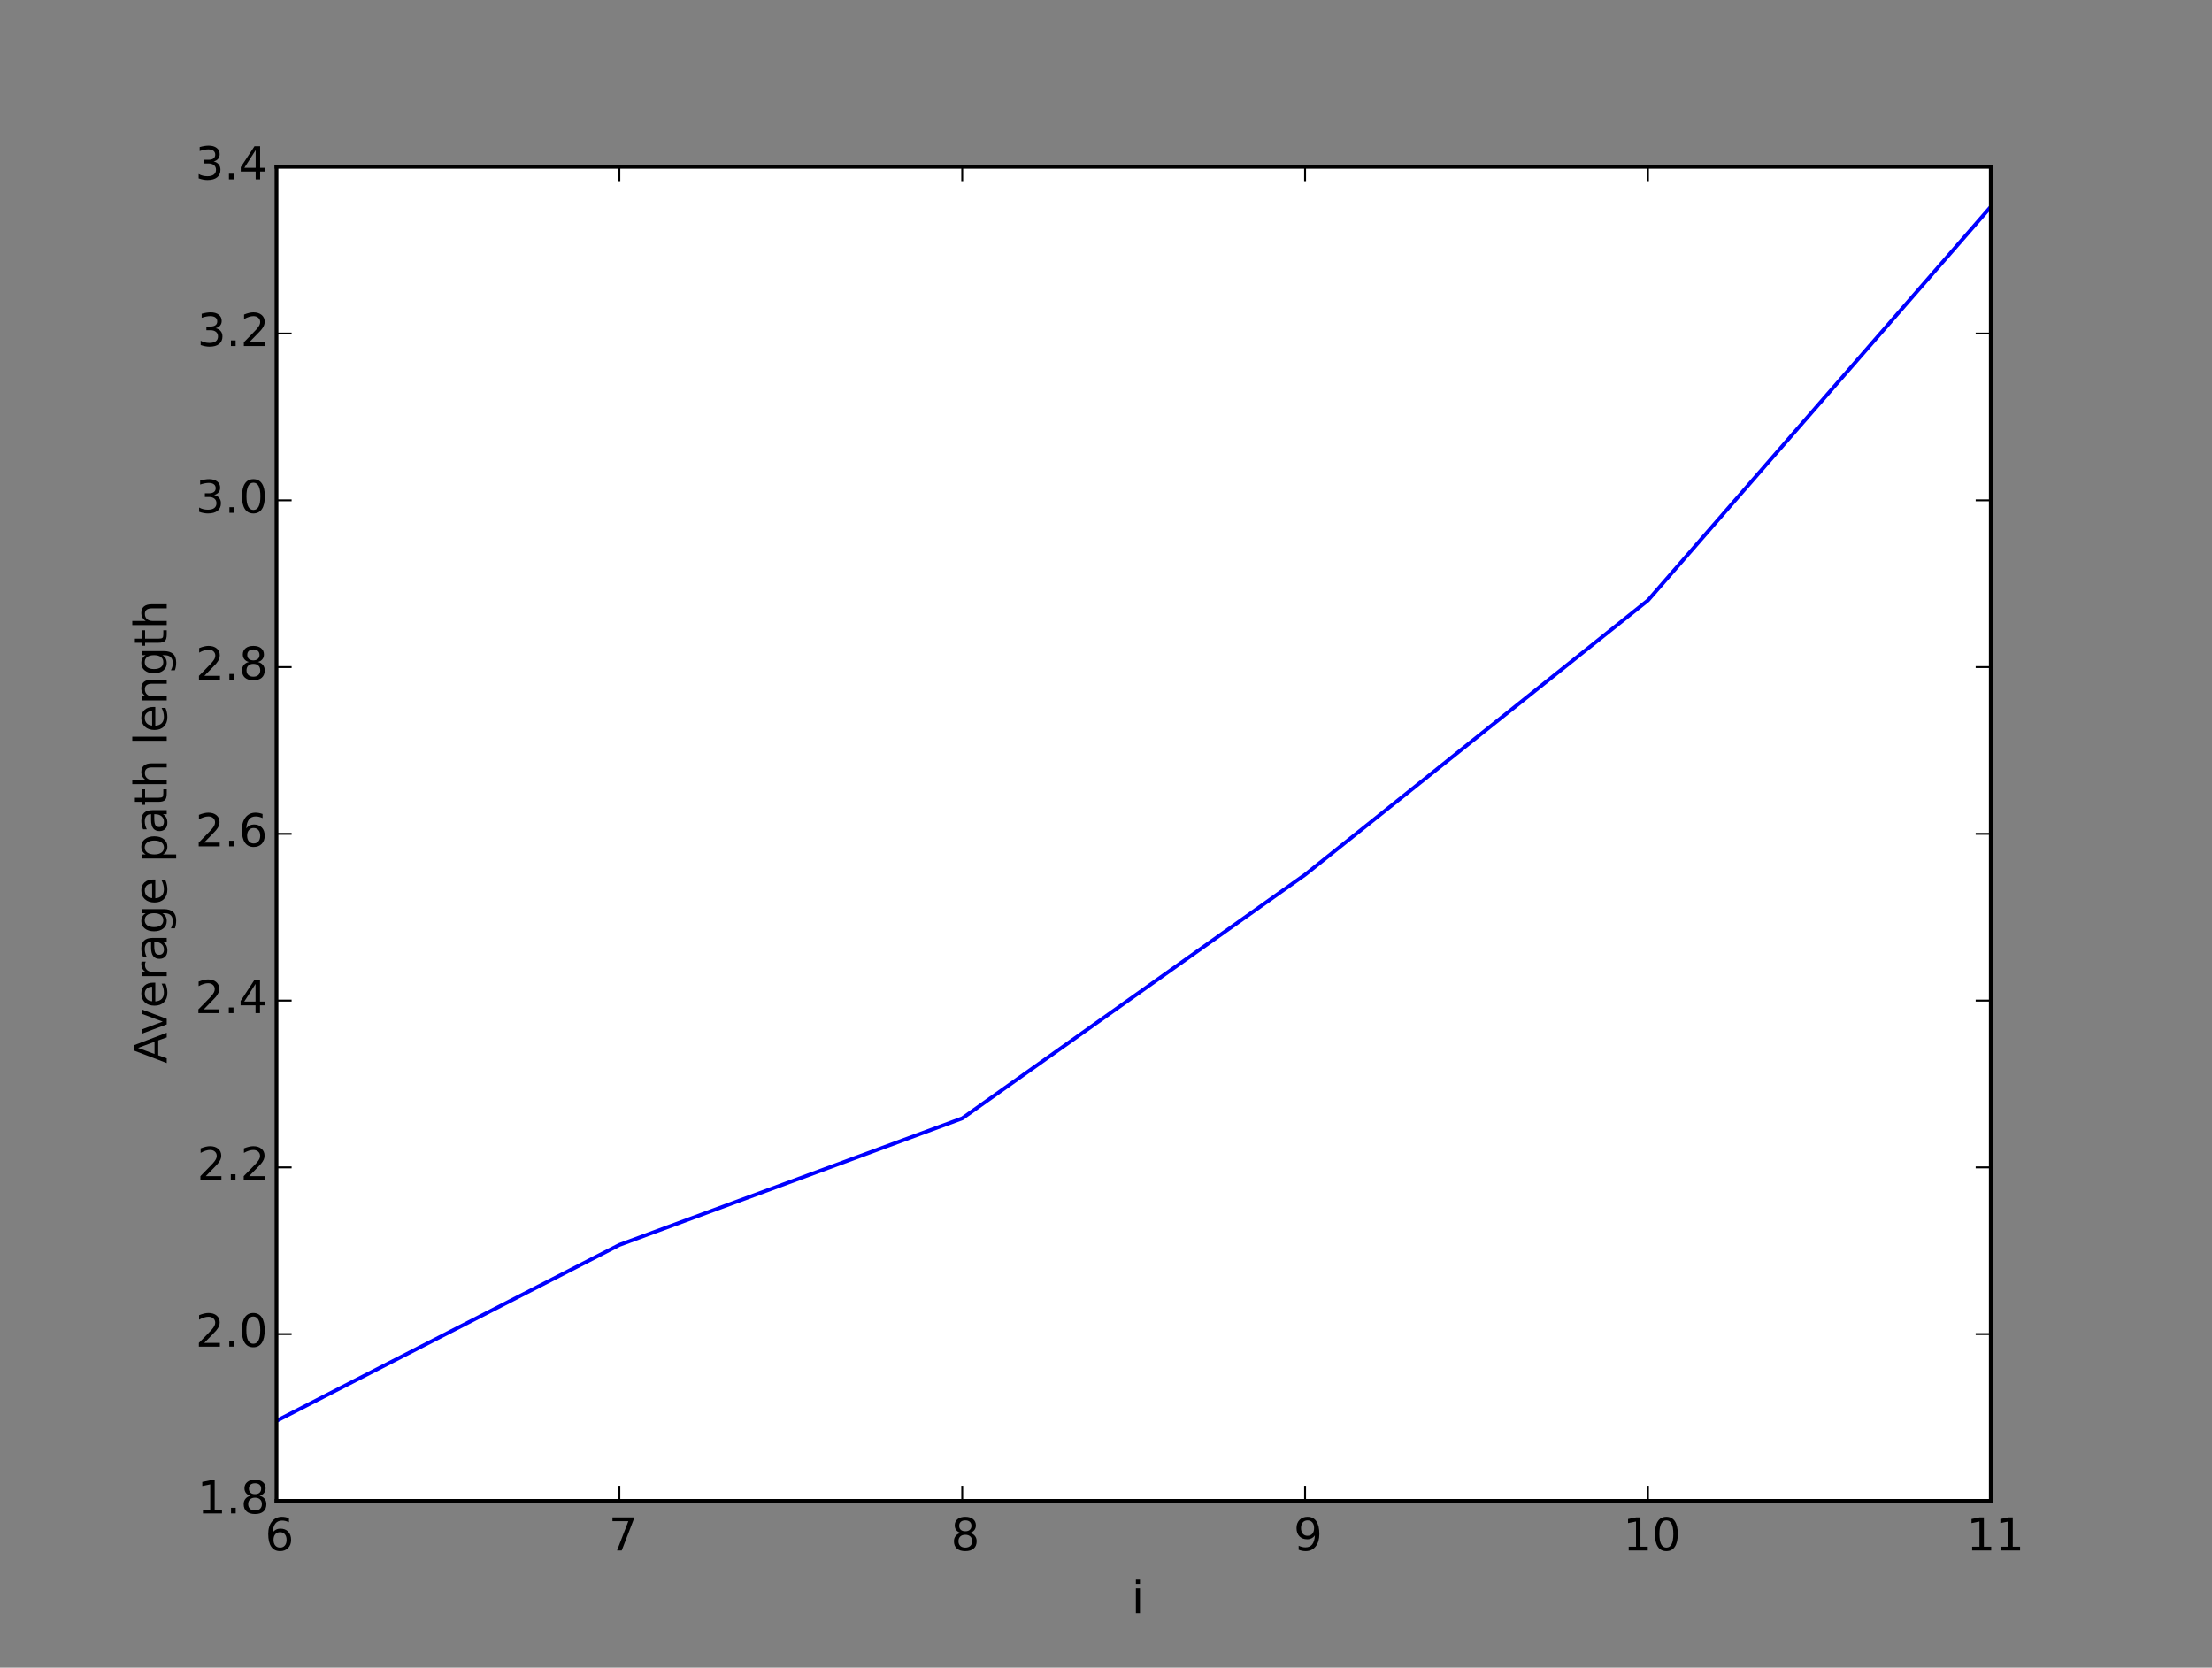 <?xml version="1.0" encoding="UTF-8" standalone="no"?>
<!-- Created with matplotlib (http://matplotlib.org/) -->

<svg
   xmlns:dc="http://purl.org/dc/elements/1.1/"
   xmlns:cc="http://creativecommons.org/ns#"
   xmlns:rdf="http://www.w3.org/1999/02/22-rdf-syntax-ns#"
   xmlns:svg="http://www.w3.org/2000/svg"
   xmlns="http://www.w3.org/2000/svg"
   xmlns:xlink="http://www.w3.org/1999/xlink"
   xmlns:sodipodi="http://sodipodi.sourceforge.net/DTD/sodipodi-0.dtd"
   xmlns:inkscape="http://www.inkscape.org/namespaces/inkscape"
   height="441pt"
   version="1.1"
   viewBox="0 0 585 441"
   width="585pt"
   id="svg2"
   inkscape:version="0.48.4 r9939"
   sodipodi:docname="conv_gnp_all_fingers_results.svg">
  <rect x="0" y="0" width="585" height="441" fill="#808080" stroke="none"/>
  <sodipodi:namedview
     pagecolor="#ffffff"
     bordercolor="#666666"
     borderopacity="1"
     objecttolerance="10"
     gridtolerance="10"
     guidetolerance="10"
     inkscape:pageopacity="0"
     inkscape:pageshadow="2"
     inkscape:window-width="640"
     inkscape:window-height="480"
     id="namedview421"
     showgrid="false"
     inkscape:zoom="0.42811791"
     inkscape:cx="365.625"
     inkscape:cy="275.625"
     inkscape:window-x="612"
     inkscape:window-y="288"
     inkscape:window-maximized="0"
     inkscape:current-layer="svg2" />
  <defs
     id="defs4">
    <style
       type="text/css"
       id="style6">
*{stroke-linecap:butt;stroke-linejoin:round;}
  </style>
  </defs>
  <g
     style="stroke-linecap:butt;stroke-linejoin:round"
     id="axes_1">
    <g
       style="stroke-linecap:butt;stroke-linejoin:round"
       id="patch_2">
      <path
         inkscape:connector-curvature="0"
         id="path14"
         style="fill:#ffffff;stroke-linecap:butt;stroke-linejoin:round"
         d="m 73.125,396.9 453.375,0 0,-352.8 -453.375,0 z" />
    </g>
    <g
       style="stroke-linecap:butt;stroke-linejoin:round"
       id="line2d_1">
      <path
         inkscape:connector-curvature="0"
         id="path17"
         style="fill:none;stroke:#0000ff;stroke-linecap:square;stroke-linejoin:round"
         d="M 73.125,375.732 163.8,329.206 254.475,295.735 345.15,231.304 435.825,158.76 526.5,54.684"
         clip-path="url(#p5873ec822d)" />
    </g>
    <g
       style="stroke-linecap:butt;stroke-linejoin:round"
       id="patch_3">
      <path
         inkscape:connector-curvature="0"
         id="path20"
         style="fill:none;stroke:#000000;stroke-linecap:square;stroke-linejoin:miter"
         d="m 73.125,396.9 0,-352.8" />
    </g>
    <g
       style="stroke-linecap:butt;stroke-linejoin:round"
       id="patch_4">
      <path
         inkscape:connector-curvature="0"
         id="path23"
         style="fill:none;stroke:#000000;stroke-linecap:square;stroke-linejoin:miter"
         d="m 526.5,396.9 0,-352.8" />
    </g>
    <g
       style="stroke-linecap:butt;stroke-linejoin:round"
       id="patch_5">
      <path
         inkscape:connector-curvature="0"
         id="path26"
         style="fill:none;stroke:#000000;stroke-linecap:square;stroke-linejoin:miter"
         d="m 73.125,44.1 453.375,0" />
    </g>
    <g
       style="stroke-linecap:butt;stroke-linejoin:round"
       id="patch_6">
      <path
         inkscape:connector-curvature="0"
         id="path29"
         style="fill:none;stroke:#000000;stroke-linecap:square;stroke-linejoin:miter"
         d="m 73.125,396.9 453.375,0" />
    </g>
    <g
       style="stroke-linecap:butt;stroke-linejoin:round"
       id="matplotlib.axis_1">
      <g
         style="stroke-linecap:butt;stroke-linejoin:round"
         id="xtick_1">
        <g
           style="stroke-linecap:butt;stroke-linejoin:round"
           id="line2d_2">
          <defs
             id="defs34">
            <path
               inkscape:connector-curvature="0"
               style="stroke:#000000;stroke-width:0.5;stroke-linecap:butt;stroke-linejoin:round"
               id="mc7db9fdffb"
               d="M 0,0 0,-4" />
          </defs>
          <g
             style="stroke-linecap:butt;stroke-linejoin:round"
             id="g37">
            <use
               height="441"
               width="585"
               id="use39"
               y="396.9"
               xlink:href="#mc7db9fdffb"
               x="73.125"
               style="stroke:#000000;stroke-width:0.5;stroke-linecap:butt;stroke-linejoin:round" />
          </g>
        </g>
        <g
           style="stroke-linecap:butt;stroke-linejoin:round"
           id="line2d_3">
          <defs
             id="defs42">
            <path
               inkscape:connector-curvature="0"
               style="stroke:#000000;stroke-width:0.5;stroke-linecap:butt;stroke-linejoin:round"
               id="m5a7d422ac3"
               d="M 0,0 0,4" />
          </defs>
          <g
             style="stroke-linecap:butt;stroke-linejoin:round"
             id="g45">
            <use
               height="441"
               width="585"
               id="use47"
               y="44.1"
               xlink:href="#m5a7d422ac3"
               x="73.125"
               style="stroke:#000000;stroke-width:0.5;stroke-linecap:butt;stroke-linejoin:round" />
          </g>
        </g>
        <g
           style="stroke-linecap:butt;stroke-linejoin:round"
           id="text_1">
          <!-- 6 -->
          <defs
             id="defs50">
            <path
               style="stroke-linecap:butt;stroke-linejoin:round"
               inkscape:connector-curvature="0"
               id="BitstreamVeraSans-Roman-36"
               d="m 33.016,40.375 q -6.641,0 -10.531,-4.547 -3.875,-4.531 -3.875,-12.438 0,-7.859 3.875,-12.438 3.891,-4.562 10.531,-4.562 6.641,0 10.516,4.562 3.875,4.578 3.875,12.438 0,7.906 -3.875,12.438 -3.875,4.547 -10.516,4.547 m 19.578,30.922 0,-8.984 q -3.719,1.75 -7.5,2.672 -3.781,0.938 -7.5,0.938 -9.766,0 -14.922,-6.594 -5.141,-6.594 -5.875,-19.922 2.875,4.25 7.219,6.516 4.359,2.266 9.578,2.266 10.984,0 17.359,-6.672 6.375,-6.656 6.375,-18.125 0,-11.234 -6.641,-18.031 -6.641,-6.781 -17.672,-6.781 -12.656,0 -19.344,9.688 -6.688,9.703 -6.688,28.109 0,17.281 8.203,27.562 8.203,10.281 22.016,10.281 3.719,0 7.5,-0.734 3.781,-0.734 7.891,-2.188" />
          </defs>
          <g
             style="stroke-linecap:butt;stroke-linejoin:round"
             id="g53"
             transform="matrix(0.12,0,0,-0.12,70.104,410.018)">
            <use
               height="441"
               width="585"
               y="0"
               x="0"
               style="stroke-linecap:butt;stroke-linejoin:round"
               id="use55"
               xlink:href="#BitstreamVeraSans-Roman-36" />
          </g>
        </g>
      </g>
      <g
         style="stroke-linecap:butt;stroke-linejoin:round"
         id="xtick_2">
        <g
           style="stroke-linecap:butt;stroke-linejoin:round"
           id="line2d_4">
          <g
             style="stroke-linecap:butt;stroke-linejoin:round"
             id="g59">
            <use
               height="441"
               width="585"
               id="use61"
               y="396.9"
               xlink:href="#mc7db9fdffb"
               x="163.8"
               style="stroke:#000000;stroke-width:0.5;stroke-linecap:butt;stroke-linejoin:round" />
          </g>
        </g>
        <g
           style="stroke-linecap:butt;stroke-linejoin:round"
           id="line2d_5">
          <g
             style="stroke-linecap:butt;stroke-linejoin:round"
             id="g64">
            <use
               height="441"
               width="585"
               id="use66"
               y="44.1"
               xlink:href="#m5a7d422ac3"
               x="163.8"
               style="stroke:#000000;stroke-width:0.5;stroke-linecap:butt;stroke-linejoin:round" />
          </g>
        </g>
        <g
           style="stroke-linecap:butt;stroke-linejoin:round"
           id="text_2">
          <!-- 7 -->
          <defs
             id="defs69">
            <path
               style="stroke-linecap:butt;stroke-linejoin:round"
               inkscape:connector-curvature="0"
               id="BitstreamVeraSans-Roman-37"
               d="m 8.203,72.906 46.875,0 0,-4.203 L 28.609,0 18.312,0 l 24.906,64.594 -35.016,0 z" />
          </defs>
          <g
             style="stroke-linecap:butt;stroke-linejoin:round"
             id="g72"
             transform="matrix(0.12,0,0,-0.12,160.988,410.018)">
            <use
               height="441"
               width="585"
               y="0"
               x="0"
               style="stroke-linecap:butt;stroke-linejoin:round"
               id="use74"
               xlink:href="#BitstreamVeraSans-Roman-37" />
          </g>
        </g>
      </g>
      <g
         style="stroke-linecap:butt;stroke-linejoin:round"
         id="xtick_3">
        <g
           style="stroke-linecap:butt;stroke-linejoin:round"
           id="line2d_6">
          <g
             style="stroke-linecap:butt;stroke-linejoin:round"
             id="g78">
            <use
               height="441"
               width="585"
               id="use80"
               y="396.9"
               xlink:href="#mc7db9fdffb"
               x="254.475"
               style="stroke:#000000;stroke-width:0.5;stroke-linecap:butt;stroke-linejoin:round" />
          </g>
        </g>
        <g
           style="stroke-linecap:butt;stroke-linejoin:round"
           id="line2d_7">
          <g
             style="stroke-linecap:butt;stroke-linejoin:round"
             id="g83">
            <use
               height="441"
               width="585"
               id="use85"
               y="44.1"
               xlink:href="#m5a7d422ac3"
               x="254.475"
               style="stroke:#000000;stroke-width:0.5;stroke-linecap:butt;stroke-linejoin:round" />
          </g>
        </g>
        <g
           style="stroke-linecap:butt;stroke-linejoin:round"
           id="text_3">
          <!-- 8 -->
          <defs
             id="defs88">
            <path
               style="stroke-linecap:butt;stroke-linejoin:round"
               inkscape:connector-curvature="0"
               id="BitstreamVeraSans-Roman-38"
               d="m 31.781,34.625 q -7.031,0 -11.062,-3.766 -4.016,-3.766 -4.016,-10.344 0,-6.594 4.016,-10.359 4.031,-3.766 11.062,-3.766 7.031,0 11.078,3.781 4.062,3.797 4.062,10.344 0,6.578 -4.031,10.344 -4.016,3.766 -11.109,3.766 m -9.859,4.188 Q 15.578,40.375 12.031,44.719 8.5,49.078 8.5,55.328 q 0,8.734 6.219,13.812 6.234,5.078 17.062,5.078 10.891,0 17.094,-5.078 6.203,-5.078 6.203,-13.812 0,-6.25 -3.547,-10.609 Q 48,40.375 41.703,38.812 q 7.125,-1.656 11.094,-6.5 3.984,-4.828 3.984,-11.797 0,-10.609 -6.469,-16.281 -6.469,-5.656 -18.531,-5.656 -12.047,0 -18.531,5.656 -6.469,5.672 -6.469,16.281 0,6.969 4,11.797 4.016,4.844 11.141,6.5 m -3.609,15.578 q 0,-5.656 3.531,-8.828 3.547,-3.172 9.937,-3.172 6.359,0 9.938,3.172 3.594,3.172 3.594,8.828 0,5.672 -3.594,8.844 -3.578,3.172 -9.938,3.172 -6.391,0 -9.937,-3.172 -3.531,-3.172 -3.531,-8.844" />
          </defs>
          <g
             style="stroke-linecap:butt;stroke-linejoin:round"
             id="g91"
             transform="matrix(0.12,0,0,-0.12,251.475,410.018)">
            <use
               height="441"
               width="585"
               y="0"
               x="0"
               style="stroke-linecap:butt;stroke-linejoin:round"
               id="use93"
               xlink:href="#BitstreamVeraSans-Roman-38" />
          </g>
        </g>
      </g>
      <g
         style="stroke-linecap:butt;stroke-linejoin:round"
         id="xtick_4">
        <g
           style="stroke-linecap:butt;stroke-linejoin:round"
           id="line2d_8">
          <g
             style="stroke-linecap:butt;stroke-linejoin:round"
             id="g97">
            <use
               height="441"
               width="585"
               id="use99"
               y="396.9"
               xlink:href="#mc7db9fdffb"
               x="345.15"
               style="stroke:#000000;stroke-width:0.5;stroke-linecap:butt;stroke-linejoin:round" />
          </g>
        </g>
        <g
           style="stroke-linecap:butt;stroke-linejoin:round"
           id="line2d_9">
          <g
             style="stroke-linecap:butt;stroke-linejoin:round"
             id="g102">
            <use
               height="441"
               width="585"
               id="use104"
               y="44.1"
               xlink:href="#m5a7d422ac3"
               x="345.15"
               style="stroke:#000000;stroke-width:0.5;stroke-linecap:butt;stroke-linejoin:round" />
          </g>
        </g>
        <g
           style="stroke-linecap:butt;stroke-linejoin:round"
           id="text_4">
          <!-- 9 -->
          <defs
             id="defs107">
            <path
               style="stroke-linecap:butt;stroke-linejoin:round"
               inkscape:connector-curvature="0"
               id="BitstreamVeraSans-Roman-39"
               d="m 10.984,1.516 0,8.984 Q 14.703,8.734 18.5,7.812 q 3.812,-0.922 7.484,-0.922 9.766,0 14.906,6.562 5.156,6.562 5.891,19.953 -2.828,-4.203 -7.187,-6.453 -4.344,-2.25 -9.609,-2.25 -10.938,0 -17.312,6.609 -6.375,6.625 -6.375,18.109 0,11.219 6.641,18 6.641,6.797 17.672,6.797 12.656,0 19.312,-9.703 6.672,-9.688 6.672,-28.141 0,-17.234 -8.188,-27.516 -8.172,-10.281 -21.984,-10.281 -3.719,0 -7.531,0.734 -3.797,0.734 -7.906,2.203 m 19.625,30.906 q 6.641,0 10.516,4.531 3.891,4.547 3.891,12.469 0,7.859 -3.891,12.422 -3.875,4.562 -10.516,4.562 -6.641,0 -10.516,-4.562 -3.875,-4.563 -3.875,-12.422 0,-7.922 3.875,-12.469 3.875,-4.531 10.516,-4.531" />
          </defs>
          <g
             style="stroke-linecap:butt;stroke-linejoin:round"
             id="g110"
             transform="matrix(0.12,0,0,-0.12,342.132,410.018)">
            <use
               height="441"
               width="585"
               y="0"
               x="0"
               style="stroke-linecap:butt;stroke-linejoin:round"
               id="use112"
               xlink:href="#BitstreamVeraSans-Roman-39" />
          </g>
        </g>
      </g>
      <g
         style="stroke-linecap:butt;stroke-linejoin:round"
         id="xtick_5">
        <g
           style="stroke-linecap:butt;stroke-linejoin:round"
           id="line2d_10">
          <g
             style="stroke-linecap:butt;stroke-linejoin:round"
             id="g116">
            <use
               height="441"
               width="585"
               id="use118"
               y="396.9"
               xlink:href="#mc7db9fdffb"
               x="435.825"
               style="stroke:#000000;stroke-width:0.5;stroke-linecap:butt;stroke-linejoin:round" />
          </g>
        </g>
        <g
           style="stroke-linecap:butt;stroke-linejoin:round"
           id="line2d_11">
          <g
             style="stroke-linecap:butt;stroke-linejoin:round"
             id="g121">
            <use
               height="441"
               width="585"
               id="use123"
               y="44.1"
               xlink:href="#m5a7d422ac3"
               x="435.825"
               style="stroke:#000000;stroke-width:0.5;stroke-linecap:butt;stroke-linejoin:round" />
          </g>
        </g>
        <g
           style="stroke-linecap:butt;stroke-linejoin:round"
           id="text_5">
          <!-- 10 -->
          <defs
             id="defs126">
            <path
               style="stroke-linecap:butt;stroke-linejoin:round"
               inkscape:connector-curvature="0"
               id="BitstreamVeraSans-Roman-31"
               d="m 12.406,8.297 16.109,0 0,55.625 -17.531,-3.516 0,8.984 17.438,3.516 9.859,0 0,-64.609 16.109,0 0,-8.297 -41.984,0 z" />
            <path
               style="stroke-linecap:butt;stroke-linejoin:round"
               inkscape:connector-curvature="0"
               id="BitstreamVeraSans-Roman-30"
               d="m 31.781,66.406 q -7.609,0 -11.453,-7.5 Q 16.5,51.422 16.5,36.375 q 0,-14.984 3.828,-22.484 3.844,-7.5 11.453,-7.5 7.672,0 11.5,7.5 3.844,7.5 3.844,22.484 0,15.047 -3.844,22.531 -3.828,7.5 -11.5,7.5 m 0,7.813 q 12.266,0 18.734,-9.703 6.469,-9.688 6.469,-28.141 0,-18.406 -6.469,-28.109 -6.469,-9.688 -18.734,-9.688 -12.25,0 -18.719,9.688 -6.469,9.703 -6.469,28.109 0,18.453 6.469,28.141 6.469,9.703 18.719,9.703" />
          </defs>
          <g
             style="stroke-linecap:butt;stroke-linejoin:round"
             id="g130"
             transform="matrix(0.12,0,0,-0.12,429.248,410.018)">
            <use
               height="441"
               width="585"
               y="0"
               x="0"
               style="stroke-linecap:butt;stroke-linejoin:round"
               id="use132"
               xlink:href="#BitstreamVeraSans-Roman-31" />
            <use
               height="441"
               width="585"
               y="0"
               style="stroke-linecap:butt;stroke-linejoin:round"
               id="use134"
               xlink:href="#BitstreamVeraSans-Roman-30"
               x="63.623" />
          </g>
        </g>
      </g>
      <g
         style="stroke-linecap:butt;stroke-linejoin:round"
         id="xtick_6">
        <g
           style="stroke-linecap:butt;stroke-linejoin:round"
           id="line2d_12">
          <g
             style="stroke-linecap:butt;stroke-linejoin:round"
             id="g138">
            <use
               height="441"
               width="585"
               id="use140"
               y="396.9"
               xlink:href="#mc7db9fdffb"
               x="526.5"
               style="stroke:#000000;stroke-width:0.5;stroke-linecap:butt;stroke-linejoin:round" />
          </g>
        </g>
        <g
           style="stroke-linecap:butt;stroke-linejoin:round"
           id="line2d_13">
          <g
             style="stroke-linecap:butt;stroke-linejoin:round"
             id="g143">
            <use
               height="441"
               width="585"
               id="use145"
               y="44.1"
               xlink:href="#m5a7d422ac3"
               x="526.5"
               style="stroke:#000000;stroke-width:0.5;stroke-linecap:butt;stroke-linejoin:round" />
          </g>
        </g>
        <g
           style="stroke-linecap:butt;stroke-linejoin:round"
           id="text_6">
          <!-- 11 -->
          <g
             style="stroke-linecap:butt;stroke-linejoin:round"
             id="g148"
             transform="matrix(0.12,0,0,-0.12,520.078,410.018)">
            <use
               height="441"
               width="585"
               y="0"
               x="0"
               style="stroke-linecap:butt;stroke-linejoin:round"
               id="use150"
               xlink:href="#BitstreamVeraSans-Roman-31" />
            <use
               height="441"
               width="585"
               y="0"
               style="stroke-linecap:butt;stroke-linejoin:round"
               id="use152"
               xlink:href="#BitstreamVeraSans-Roman-31"
               x="63.623" />
          </g>
        </g>
      </g>
      <g
         style="stroke-linecap:butt;stroke-linejoin:round"
         id="text_7">
        <!-- i -->
        <defs
           id="defs155">
          <path
             style="stroke-linecap:butt;stroke-linejoin:round"
             inkscape:connector-curvature="0"
             id="BitstreamVeraSans-Roman-69"
             d="m 9.422,54.688 8.984,0 0,-54.688 -8.984,0 z m 0,21.297 8.984,0 0,-11.391 -8.984,0 z" />
        </defs>
        <g
           style="stroke-linecap:butt;stroke-linejoin:round"
           id="g158"
           transform="matrix(0.12,0,0,-0.12,299.273,426.632)">
          <use
             height="441"
             width="585"
             y="0"
             x="0"
             style="stroke-linecap:butt;stroke-linejoin:round"
             id="use160"
             xlink:href="#BitstreamVeraSans-Roman-69" />
        </g>
      </g>
    </g>
    <g
       style="stroke-linecap:butt;stroke-linejoin:round"
       id="matplotlib.axis_2">
      <g
         style="stroke-linecap:butt;stroke-linejoin:round"
         id="ytick_1">
        <g
           style="stroke-linecap:butt;stroke-linejoin:round"
           id="line2d_14">
          <defs
             id="defs165">
            <path
               inkscape:connector-curvature="0"
               style="stroke:#000000;stroke-width:0.5;stroke-linecap:butt;stroke-linejoin:round"
               id="md7965d1ba0"
               d="M 0,0 4,0" />
          </defs>
          <g
             style="stroke-linecap:butt;stroke-linejoin:round"
             id="g168">
            <use
               height="441"
               width="585"
               id="use170"
               y="396.9"
               xlink:href="#md7965d1ba0"
               x="73.125"
               style="stroke:#000000;stroke-width:0.5;stroke-linecap:butt;stroke-linejoin:round" />
          </g>
        </g>
        <g
           style="stroke-linecap:butt;stroke-linejoin:round"
           id="line2d_15">
          <defs
             id="defs173">
            <path
               inkscape:connector-curvature="0"
               style="stroke:#000000;stroke-width:0.5;stroke-linecap:butt;stroke-linejoin:round"
               id="md9a1c1a7cd"
               d="M 0,0 -4,0" />
          </defs>
          <g
             style="stroke-linecap:butt;stroke-linejoin:round"
             id="g176">
            <use
               height="441"
               width="585"
               id="use178"
               y="396.9"
               xlink:href="#md9a1c1a7cd"
               x="526.5"
               style="stroke:#000000;stroke-width:0.5;stroke-linecap:butt;stroke-linejoin:round" />
          </g>
        </g>
        <g
           style="stroke-linecap:butt;stroke-linejoin:round"
           id="text_8">
          <!-- 1.8 -->
          <defs
             id="defs181">
            <path
               style="stroke-linecap:butt;stroke-linejoin:round"
               inkscape:connector-curvature="0"
               id="BitstreamVeraSans-Roman-2e"
               d="M 10.688,12.406 21,12.406 21,0 10.688,0 z" />
          </defs>
          <g
             style="stroke-linecap:butt;stroke-linejoin:round"
             id="g184"
             transform="matrix(0.12,0,0,-0.12,52.181,400.211)">
            <use
               height="441"
               width="585"
               y="0"
               x="0"
               style="stroke-linecap:butt;stroke-linejoin:round"
               id="use186"
               xlink:href="#BitstreamVeraSans-Roman-31" />
            <use
               height="441"
               width="585"
               y="0"
               style="stroke-linecap:butt;stroke-linejoin:round"
               id="use188"
               xlink:href="#BitstreamVeraSans-Roman-2e"
               x="63.623" />
            <use
               height="441"
               width="585"
               y="0"
               style="stroke-linecap:butt;stroke-linejoin:round"
               id="use190"
               xlink:href="#BitstreamVeraSans-Roman-38"
               x="95.41" />
          </g>
        </g>
      </g>
      <g
         style="stroke-linecap:butt;stroke-linejoin:round"
         id="ytick_2">
        <g
           style="stroke-linecap:butt;stroke-linejoin:round"
           id="line2d_16">
          <g
             style="stroke-linecap:butt;stroke-linejoin:round"
             id="g194">
            <use
               height="441"
               width="585"
               id="use196"
               y="352.8"
               xlink:href="#md7965d1ba0"
               x="73.125"
               style="stroke:#000000;stroke-width:0.5;stroke-linecap:butt;stroke-linejoin:round" />
          </g>
        </g>
        <g
           style="stroke-linecap:butt;stroke-linejoin:round"
           id="line2d_17">
          <g
             style="stroke-linecap:butt;stroke-linejoin:round"
             id="g199">
            <use
               height="441"
               width="585"
               id="use201"
               y="352.8"
               xlink:href="#md9a1c1a7cd"
               x="526.5"
               style="stroke:#000000;stroke-width:0.5;stroke-linecap:butt;stroke-linejoin:round" />
          </g>
        </g>
        <g
           style="stroke-linecap:butt;stroke-linejoin:round"
           id="text_9">
          <!-- 2.0 -->
          <defs
             id="defs204">
            <path
               style="stroke-linecap:butt;stroke-linejoin:round"
               inkscape:connector-curvature="0"
               id="BitstreamVeraSans-Roman-32"
               d="m 19.188,8.297 34.422,0 0,-8.297 -46.281,0 0,8.297 Q 12.938,14.109 22.625,23.891 q 9.703,9.797 12.188,12.641 4.734,5.313 6.609,9 1.891,3.688 1.891,7.25 0,5.813 -4.078,9.469 -4.078,3.672 -10.625,3.672 -4.641,0 -9.797,-1.609 -5.141,-1.609 -11,-4.891 l 0,9.969 q 5.953,2.391 11.125,3.609 5.188,1.219 9.484,1.219 11.328,0 18.062,-5.672 6.734,-5.656 6.734,-15.125 0,-4.5 -1.688,-8.531 Q 49.859,40.875 45.406,35.406 44.188,33.984 37.641,27.219 31.109,20.453 19.188,8.297" />
          </defs>
          <g
             style="stroke-linecap:butt;stroke-linejoin:round"
             id="g207"
             transform="matrix(0.12,0,0,-0.12,51.718,356.111)">
            <use
               height="441"
               width="585"
               y="0"
               x="0"
               style="stroke-linecap:butt;stroke-linejoin:round"
               id="use209"
               xlink:href="#BitstreamVeraSans-Roman-32" />
            <use
               height="441"
               width="585"
               y="0"
               style="stroke-linecap:butt;stroke-linejoin:round"
               id="use211"
               xlink:href="#BitstreamVeraSans-Roman-2e"
               x="63.623" />
            <use
               height="441"
               width="585"
               y="0"
               style="stroke-linecap:butt;stroke-linejoin:round"
               id="use213"
               xlink:href="#BitstreamVeraSans-Roman-30"
               x="95.41" />
          </g>
        </g>
      </g>
      <g
         style="stroke-linecap:butt;stroke-linejoin:round"
         id="ytick_3">
        <g
           style="stroke-linecap:butt;stroke-linejoin:round"
           id="line2d_18">
          <g
             style="stroke-linecap:butt;stroke-linejoin:round"
             id="g217">
            <use
               height="441"
               width="585"
               id="use219"
               y="308.7"
               xlink:href="#md7965d1ba0"
               x="73.125"
               style="stroke:#000000;stroke-width:0.5;stroke-linecap:butt;stroke-linejoin:round" />
          </g>
        </g>
        <g
           style="stroke-linecap:butt;stroke-linejoin:round"
           id="line2d_19">
          <g
             style="stroke-linecap:butt;stroke-linejoin:round"
             id="g222">
            <use
               height="441"
               width="585"
               id="use224"
               y="308.7"
               xlink:href="#md9a1c1a7cd"
               x="526.5"
               style="stroke:#000000;stroke-width:0.5;stroke-linecap:butt;stroke-linejoin:round" />
          </g>
        </g>
        <g
           style="stroke-linecap:butt;stroke-linejoin:round"
           id="text_10">
          <!-- 2.2 -->
          <g
             style="stroke-linecap:butt;stroke-linejoin:round"
             id="g227"
             transform="matrix(0.12,0,0,-0.12,52.123,312.011)">
            <use
               height="441"
               width="585"
               y="0"
               x="0"
               style="stroke-linecap:butt;stroke-linejoin:round"
               id="use229"
               xlink:href="#BitstreamVeraSans-Roman-32" />
            <use
               height="441"
               width="585"
               y="0"
               style="stroke-linecap:butt;stroke-linejoin:round"
               id="use231"
               xlink:href="#BitstreamVeraSans-Roman-2e"
               x="63.623" />
            <use
               height="441"
               width="585"
               y="0"
               style="stroke-linecap:butt;stroke-linejoin:round"
               id="use233"
               xlink:href="#BitstreamVeraSans-Roman-32"
               x="95.41" />
          </g>
        </g>
      </g>
      <g
         style="stroke-linecap:butt;stroke-linejoin:round"
         id="ytick_4">
        <g
           style="stroke-linecap:butt;stroke-linejoin:round"
           id="line2d_20">
          <g
             style="stroke-linecap:butt;stroke-linejoin:round"
             id="g237">
            <use
               height="441"
               width="585"
               id="use239"
               y="264.6"
               xlink:href="#md7965d1ba0"
               x="73.125"
               style="stroke:#000000;stroke-width:0.5;stroke-linecap:butt;stroke-linejoin:round" />
          </g>
        </g>
        <g
           style="stroke-linecap:butt;stroke-linejoin:round"
           id="line2d_21">
          <g
             style="stroke-linecap:butt;stroke-linejoin:round"
             id="g242">
            <use
               height="441"
               width="585"
               id="use244"
               y="264.6"
               xlink:href="#md9a1c1a7cd"
               x="526.5"
               style="stroke:#000000;stroke-width:0.5;stroke-linecap:butt;stroke-linejoin:round" />
          </g>
        </g>
        <g
           style="stroke-linecap:butt;stroke-linejoin:round"
           id="text_11">
          <!-- 2.4 -->
          <defs
             id="defs247">
            <path
               style="stroke-linecap:butt;stroke-linejoin:round"
               inkscape:connector-curvature="0"
               id="BitstreamVeraSans-Roman-34"
               d="m 37.797,64.312 -24.906,-38.922 24.906,0 z m -2.594,8.594 12.406,0 0,-47.516 10.406,0 0,-8.203 -10.406,0 0,-17.188 -9.812,0 0,17.188 -32.906,0 0,9.516 z" />
          </defs>
          <g
             style="stroke-linecap:butt;stroke-linejoin:round"
             id="g250"
             transform="matrix(0.12,0,0,-0.12,51.594,267.911)">
            <use
               height="441"
               width="585"
               y="0"
               x="0"
               style="stroke-linecap:butt;stroke-linejoin:round"
               id="use252"
               xlink:href="#BitstreamVeraSans-Roman-32" />
            <use
               height="441"
               width="585"
               y="0"
               style="stroke-linecap:butt;stroke-linejoin:round"
               id="use254"
               xlink:href="#BitstreamVeraSans-Roman-2e"
               x="63.623" />
            <use
               height="441"
               width="585"
               y="0"
               style="stroke-linecap:butt;stroke-linejoin:round"
               id="use256"
               xlink:href="#BitstreamVeraSans-Roman-34"
               x="95.41" />
          </g>
        </g>
      </g>
      <g
         style="stroke-linecap:butt;stroke-linejoin:round"
         id="ytick_5">
        <g
           style="stroke-linecap:butt;stroke-linejoin:round"
           id="line2d_22">
          <g
             style="stroke-linecap:butt;stroke-linejoin:round"
             id="g260">
            <use
               height="441"
               width="585"
               id="use262"
               y="220.5"
               xlink:href="#md7965d1ba0"
               x="73.125"
               style="stroke:#000000;stroke-width:0.5;stroke-linecap:butt;stroke-linejoin:round" />
          </g>
        </g>
        <g
           style="stroke-linecap:butt;stroke-linejoin:round"
           id="line2d_23">
          <g
             style="stroke-linecap:butt;stroke-linejoin:round"
             id="g265">
            <use
               height="441"
               width="585"
               id="use267"
               y="220.5"
               xlink:href="#md9a1c1a7cd"
               x="526.5"
               style="stroke:#000000;stroke-width:0.5;stroke-linecap:butt;stroke-linejoin:round" />
          </g>
        </g>
        <g
           style="stroke-linecap:butt;stroke-linejoin:round"
           id="text_12">
          <!-- 2.6 -->
          <g
             style="stroke-linecap:butt;stroke-linejoin:round"
             id="g270"
             transform="matrix(0.12,0,0,-0.12,51.676,223.811)">
            <use
               height="441"
               width="585"
               y="0"
               x="0"
               style="stroke-linecap:butt;stroke-linejoin:round"
               id="use272"
               xlink:href="#BitstreamVeraSans-Roman-32" />
            <use
               height="441"
               width="585"
               y="0"
               style="stroke-linecap:butt;stroke-linejoin:round"
               id="use274"
               xlink:href="#BitstreamVeraSans-Roman-2e"
               x="63.623" />
            <use
               height="441"
               width="585"
               y="0"
               style="stroke-linecap:butt;stroke-linejoin:round"
               id="use276"
               xlink:href="#BitstreamVeraSans-Roman-36"
               x="95.41" />
          </g>
        </g>
      </g>
      <g
         style="stroke-linecap:butt;stroke-linejoin:round"
         id="ytick_6">
        <g
           style="stroke-linecap:butt;stroke-linejoin:round"
           id="line2d_24">
          <g
             style="stroke-linecap:butt;stroke-linejoin:round"
             id="g280">
            <use
               height="441"
               width="585"
               id="use282"
               y="176.4"
               xlink:href="#md7965d1ba0"
               x="73.125"
               style="stroke:#000000;stroke-width:0.5;stroke-linecap:butt;stroke-linejoin:round" />
          </g>
        </g>
        <g
           style="stroke-linecap:butt;stroke-linejoin:round"
           id="line2d_25">
          <g
             style="stroke-linecap:butt;stroke-linejoin:round"
             id="g285">
            <use
               height="441"
               width="585"
               id="use287"
               y="176.4"
               xlink:href="#md9a1c1a7cd"
               x="526.5"
               style="stroke:#000000;stroke-width:0.5;stroke-linecap:butt;stroke-linejoin:round" />
          </g>
        </g>
        <g
           style="stroke-linecap:butt;stroke-linejoin:round"
           id="text_13">
          <!-- 2.8 -->
          <g
             style="stroke-linecap:butt;stroke-linejoin:round"
             id="g290"
             transform="matrix(0.12,0,0,-0.12,51.742,179.711)">
            <use
               height="441"
               width="585"
               y="0"
               x="0"
               style="stroke-linecap:butt;stroke-linejoin:round"
               id="use292"
               xlink:href="#BitstreamVeraSans-Roman-32" />
            <use
               height="441"
               width="585"
               y="0"
               style="stroke-linecap:butt;stroke-linejoin:round"
               id="use294"
               xlink:href="#BitstreamVeraSans-Roman-2e"
               x="63.623" />
            <use
               height="441"
               width="585"
               y="0"
               style="stroke-linecap:butt;stroke-linejoin:round"
               id="use296"
               xlink:href="#BitstreamVeraSans-Roman-38"
               x="95.41" />
          </g>
        </g>
      </g>
      <g
         style="stroke-linecap:butt;stroke-linejoin:round"
         id="ytick_7">
        <g
           style="stroke-linecap:butt;stroke-linejoin:round"
           id="line2d_26">
          <g
             style="stroke-linecap:butt;stroke-linejoin:round"
             id="g300">
            <use
               height="441"
               width="585"
               id="use302"
               y="132.3"
               xlink:href="#md7965d1ba0"
               x="73.125"
               style="stroke:#000000;stroke-width:0.5;stroke-linecap:butt;stroke-linejoin:round" />
          </g>
        </g>
        <g
           style="stroke-linecap:butt;stroke-linejoin:round"
           id="line2d_27">
          <g
             style="stroke-linecap:butt;stroke-linejoin:round"
             id="g305">
            <use
               height="441"
               width="585"
               id="use307"
               y="132.3"
               xlink:href="#md9a1c1a7cd"
               x="526.5"
               style="stroke:#000000;stroke-width:0.5;stroke-linecap:butt;stroke-linejoin:round" />
          </g>
        </g>
        <g
           style="stroke-linecap:butt;stroke-linejoin:round"
           id="text_14">
          <!-- 3.0 -->
          <defs
             id="defs310">
            <path
               style="stroke-linecap:butt;stroke-linejoin:round"
               inkscape:connector-curvature="0"
               id="BitstreamVeraSans-Roman-33"
               d="M 40.578,39.312 Q 47.656,37.797 51.625,33 q 3.984,-4.781 3.984,-11.812 0,-10.781 -7.422,-16.703 -7.422,-5.906 -21.094,-5.906 -4.578,0 -9.438,0.906 Q 12.797,0.391 7.625,2.203 l 0,9.516 q 4.094,-2.391 8.969,-3.609 4.891,-1.219 10.219,-1.219 9.266,0 14.125,3.656 4.859,3.656 4.859,10.641 0,6.453 -4.516,10.078 -4.516,3.641 -12.562,3.641 l -8.5,0 0,8.109 8.891,0 q 7.266,0 11.125,2.906 3.859,2.906 3.859,8.375 0,5.609 -3.984,8.609 -3.969,3.016 -11.391,3.016 -4.063,0 -8.703,-0.891 -4.641,-0.875 -10.203,-2.719 l 0,8.781 q 5.625,1.562 10.531,2.344 4.906,0.781 9.25,0.781 11.234,0 17.766,-5.109 6.547,-5.094 6.547,-13.781 0,-6.062 -3.469,-10.234 -3.469,-4.172 -9.859,-5.781" />
          </defs>
          <g
             style="stroke-linecap:butt;stroke-linejoin:round"
             id="g313"
             transform="matrix(0.12,0,0,-0.12,51.753,135.611)">
            <use
               height="441"
               width="585"
               y="0"
               x="0"
               style="stroke-linecap:butt;stroke-linejoin:round"
               id="use315"
               xlink:href="#BitstreamVeraSans-Roman-33" />
            <use
               height="441"
               width="585"
               y="0"
               style="stroke-linecap:butt;stroke-linejoin:round"
               id="use317"
               xlink:href="#BitstreamVeraSans-Roman-2e"
               x="63.623" />
            <use
               height="441"
               width="585"
               y="0"
               style="stroke-linecap:butt;stroke-linejoin:round"
               id="use319"
               xlink:href="#BitstreamVeraSans-Roman-30"
               x="95.41" />
          </g>
        </g>
      </g>
      <g
         style="stroke-linecap:butt;stroke-linejoin:round"
         id="ytick_8">
        <g
           style="stroke-linecap:butt;stroke-linejoin:round"
           id="line2d_28">
          <g
             style="stroke-linecap:butt;stroke-linejoin:round"
             id="g323">
            <use
               height="441"
               width="585"
               id="use325"
               y="88.2"
               xlink:href="#md7965d1ba0"
               x="73.125"
               style="stroke:#000000;stroke-width:0.5;stroke-linecap:butt;stroke-linejoin:round" />
          </g>
        </g>
        <g
           style="stroke-linecap:butt;stroke-linejoin:round"
           id="line2d_29">
          <g
             style="stroke-linecap:butt;stroke-linejoin:round"
             id="g328">
            <use
               height="441"
               width="585"
               id="use330"
               y="88.2"
               xlink:href="#md9a1c1a7cd"
               x="526.5"
               style="stroke:#000000;stroke-width:0.5;stroke-linecap:butt;stroke-linejoin:round" />
          </g>
        </g>
        <g
           style="stroke-linecap:butt;stroke-linejoin:round"
           id="text_15">
          <!-- 3.2 -->
          <g
             style="stroke-linecap:butt;stroke-linejoin:round"
             id="g333"
             transform="matrix(0.12,0,0,-0.12,52.158,91.511)">
            <use
               height="441"
               width="585"
               y="0"
               x="0"
               style="stroke-linecap:butt;stroke-linejoin:round"
               id="use335"
               xlink:href="#BitstreamVeraSans-Roman-33" />
            <use
               height="441"
               width="585"
               y="0"
               style="stroke-linecap:butt;stroke-linejoin:round"
               id="use337"
               xlink:href="#BitstreamVeraSans-Roman-2e"
               x="63.623" />
            <use
               height="441"
               width="585"
               y="0"
               style="stroke-linecap:butt;stroke-linejoin:round"
               id="use339"
               xlink:href="#BitstreamVeraSans-Roman-32"
               x="95.41" />
          </g>
        </g>
      </g>
      <g
         style="stroke-linecap:butt;stroke-linejoin:round"
         id="ytick_9">
        <g
           style="stroke-linecap:butt;stroke-linejoin:round"
           id="line2d_30">
          <g
             style="stroke-linecap:butt;stroke-linejoin:round"
             id="g343">
            <use
               height="441"
               width="585"
               id="use345"
               y="44.1"
               xlink:href="#md7965d1ba0"
               x="73.125"
               style="stroke:#000000;stroke-width:0.5;stroke-linecap:butt;stroke-linejoin:round" />
          </g>
        </g>
        <g
           style="stroke-linecap:butt;stroke-linejoin:round"
           id="line2d_31">
          <g
             style="stroke-linecap:butt;stroke-linejoin:round"
             id="g348">
            <use
               height="441"
               width="585"
               id="use350"
               y="44.1"
               xlink:href="#md9a1c1a7cd"
               x="526.5"
               style="stroke:#000000;stroke-width:0.5;stroke-linecap:butt;stroke-linejoin:round" />
          </g>
        </g>
        <g
           style="stroke-linecap:butt;stroke-linejoin:round"
           id="text_16">
          <!-- 3.4 -->
          <g
             style="stroke-linecap:butt;stroke-linejoin:round"
             id="g353"
             transform="matrix(0.12,0,0,-0.12,51.629,47.411)">
            <use
               height="441"
               width="585"
               y="0"
               x="0"
               style="stroke-linecap:butt;stroke-linejoin:round"
               id="use355"
               xlink:href="#BitstreamVeraSans-Roman-33" />
            <use
               height="441"
               width="585"
               y="0"
               style="stroke-linecap:butt;stroke-linejoin:round"
               id="use357"
               xlink:href="#BitstreamVeraSans-Roman-2e"
               x="63.623" />
            <use
               height="441"
               width="585"
               y="0"
               style="stroke-linecap:butt;stroke-linejoin:round"
               id="use359"
               xlink:href="#BitstreamVeraSans-Roman-34"
               x="95.41" />
          </g>
        </g>
      </g>
      <g
         style="stroke-linecap:butt;stroke-linejoin:round"
         id="text_17">
        <!-- Average path length -->
        <defs
           id="defs362">
          <path
             style="stroke-linecap:butt;stroke-linejoin:round"
             inkscape:connector-curvature="0"
             id="BitstreamVeraSans-Roman-74"
             d="m 18.312,70.219 0,-15.531 18.5,0 0,-6.984 -18.5,0 0,-29.688 q 0,-6.688 1.828,-8.594 1.828,-1.906 7.453,-1.906 l 9.219,0 0,-7.516 -9.219,0 Q 17.188,0 13.234,3.875 9.281,7.766 9.281,18.016 l 0,29.688 -6.594,0 0,6.984 6.594,0 0,15.531 z" />
          <path
             style="stroke-linecap:butt;stroke-linejoin:round"
             inkscape:connector-curvature="0"
             id="BitstreamVeraSans-Roman-70"
             d="m 18.109,8.203 0,-29 -9.031,0 0,75.484 9.031,0 0,-8.297 q 2.844,4.875 7.156,7.234 Q 29.594,56 35.594,56 q 9.969,0 16.187,-7.906 6.234,-7.906 6.234,-20.797 0,-12.891 -6.234,-20.813 -6.219,-7.906 -16.187,-7.906 -6,0 -10.328,2.375 Q 20.953,3.328 18.109,8.203 M 48.688,27.297 q 0,9.906 -4.078,15.547 -4.078,5.641 -11.203,5.641 -7.141,0 -11.219,-5.641 -4.078,-5.641 -4.078,-15.547 0,-9.906 4.078,-15.547 4.078,-5.641 11.219,-5.641 7.125,0 11.203,5.641 4.078,5.641 4.078,15.547" />
          <path
             style="stroke-linecap:butt;stroke-linejoin:round"
             inkscape:connector-curvature="0"
             d=""
             id="BitstreamVeraSans-Roman-20" />
          <path
             style="stroke-linecap:butt;stroke-linejoin:round"
             inkscape:connector-curvature="0"
             id="BitstreamVeraSans-Roman-67"
             d="m 45.406,27.984 q 0,9.766 -4.031,15.125 -4.016,5.375 -11.297,5.375 -7.219,0 -11.25,-5.375 -4.031,-5.359 -4.031,-15.125 0,-9.719 4.031,-15.094 4.031,-5.375 11.25,-5.375 7.281,0 11.297,5.375 4.031,5.375 4.031,15.094 M 54.391,6.781 q 0,-13.953 -6.203,-20.766 -6.188,-6.812 -18.984,-6.812 -4.734,0 -8.938,0.703 -4.203,0.703 -8.156,2.172 l 0,8.734 q 3.953,-2.141 7.812,-3.156 3.859,-1.031 7.859,-1.031 8.844,0 13.234,4.609 4.391,4.609 4.391,13.938 l 0,4.453 Q 42.625,4.781 38.281,2.391 33.938,0 27.875,0 17.828,0 11.672,7.656 5.516,15.328 5.516,27.984 q 0,12.688 6.156,20.344 Q 17.828,56 27.875,56 q 6.062,0 10.406,-2.391 4.344,-2.391 7.125,-7.219 l 0,8.297 8.984,0 z" />
          <path
             style="stroke-linecap:butt;stroke-linejoin:round"
             inkscape:connector-curvature="0"
             id="BitstreamVeraSans-Roman-72"
             d="m 41.109,46.297 q -1.516,0.875 -3.297,1.281 Q 36.031,48 33.891,48 26.266,48 22.188,43.047 18.109,38.094 18.109,28.812 l 0,-28.812 -9.031,0 0,54.688 9.031,0 0,-8.5 q 2.844,4.984 7.375,7.391 Q 30.031,56 36.531,56 q 0.922,0 2.047,-0.125 1.125,-0.109 2.484,-0.359 z" />
          <path
             style="stroke-linecap:butt;stroke-linejoin:round"
             inkscape:connector-curvature="0"
             id="BitstreamVeraSans-Roman-6c"
             d="m 9.422,75.984 8.984,0 0,-75.984 -8.984,0 z" />
          <path
             style="stroke-linecap:butt;stroke-linejoin:round"
             inkscape:connector-curvature="0"
             id="BitstreamVeraSans-Roman-68"
             d="m 54.891,33.016 0,-33.016 -8.984,0 0,32.719 q 0,7.766 -3.031,11.609 -3.031,3.859 -9.078,3.859 -7.281,0 -11.484,-4.641 -4.203,-4.625 -4.203,-12.641 l 0,-30.906 -9.031,0 0,75.984 9.031,0 0,-29.797 q 3.234,4.938 7.594,7.375 Q 30.078,56 35.797,56 q 9.422,0 14.25,-5.828 4.844,-5.828 4.844,-17.156" />
          <path
             style="stroke-linecap:butt;stroke-linejoin:round"
             inkscape:connector-curvature="0"
             id="BitstreamVeraSans-Roman-61"
             d="m 34.281,27.484 q -10.891,0 -15.094,-2.484 -4.203,-2.484 -4.203,-8.5 0,-4.781 3.156,-7.594 3.156,-2.797 8.562,-2.797 7.484,0 12,5.297 4.516,5.297 4.516,14.078 l 0,2 z m 17.922,3.719 0,-31.203 -8.984,0 0,8.297 Q 40.141,3.328 35.547,0.953 30.953,-1.422 24.312,-1.422 q -8.391,0 -13.359,4.719 Q 6,8.016 6,15.922 q 0,9.219 6.172,13.906 6.188,4.688 18.438,4.688 l 12.609,0 0,0.891 q 0,6.203 -4.078,9.594 -4.078,3.391 -11.453,3.391 -4.688,0 -9.141,-1.125 -4.438,-1.125 -8.531,-3.375 l 0,8.312 q 4.922,1.906 9.562,2.844 Q 24.219,56 28.609,56 q 11.875,0 17.734,-6.156 5.859,-6.141 5.859,-18.641" />
          <path
             style="stroke-linecap:butt;stroke-linejoin:round"
             inkscape:connector-curvature="0"
             id="BitstreamVeraSans-Roman-6e"
             d="m 54.891,33.016 0,-33.016 -8.984,0 0,32.719 q 0,7.766 -3.031,11.609 -3.031,3.859 -9.078,3.859 -7.281,0 -11.484,-4.641 -4.203,-4.625 -4.203,-12.641 l 0,-30.906 -9.031,0 0,54.688 9.031,0 0,-8.5 q 3.234,4.938 7.594,7.375 Q 30.078,56 35.797,56 q 9.422,0 14.25,-5.828 4.844,-5.828 4.844,-17.156" />
          <path
             style="stroke-linecap:butt;stroke-linejoin:round"
             inkscape:connector-curvature="0"
             id="BitstreamVeraSans-Roman-76"
             d="m 2.984,54.688 9.516,0 17.094,-45.891 17.094,45.891 9.516,0 L 35.688,0 23.484,0 z" />
          <path
             style="stroke-linecap:butt;stroke-linejoin:round"
             inkscape:connector-curvature="0"
             id="BitstreamVeraSans-Roman-41"
             d="m 34.188,63.188 -13.391,-36.281 26.812,0 z m -5.578,9.719 11.188,0 L 67.578,0 l -10.25,0 -6.641,18.703 -32.859,0 L 11.188,0 0.781,0 z" />
          <path
             style="stroke-linecap:butt;stroke-linejoin:round"
             inkscape:connector-curvature="0"
             id="BitstreamVeraSans-Roman-65"
             d="m 56.203,29.594 0,-4.391 -41.312,0 q 0.594,-9.281 5.594,-14.141 5,-4.859 13.938,-4.859 5.172,0 10.031,1.266 4.859,1.266 9.656,3.812 l 0,-8.5 q -4.844,-2.047 -9.922,-3.125 -5.078,-1.078 -10.297,-1.078 -13.094,0 -20.734,7.609 -7.641,7.625 -7.641,20.625 0,13.422 7.25,21.297 Q 20.016,56 32.328,56 q 11.031,0 17.453,-7.109 6.422,-7.094 6.422,-19.297 m -8.984,2.641 q -0.094,7.359 -4.125,11.75 -4.031,4.406 -10.672,4.406 -7.516,0 -12.031,-4.25 -4.516,-4.25 -5.203,-11.969 z" />
        </defs>
        <g
           style="stroke-linecap:butt;stroke-linejoin:round"
           id="g376"
           transform="matrix(0,-0.12,-0.12,0,44.098,281.21)">
          <use
             height="441"
             width="585"
             y="0"
             x="0"
             style="stroke-linecap:butt;stroke-linejoin:round"
             id="use378"
             xlink:href="#BitstreamVeraSans-Roman-41" />
          <use
             height="441"
             width="585"
             y="0"
             style="stroke-linecap:butt;stroke-linejoin:round"
             id="use380"
             xlink:href="#BitstreamVeraSans-Roman-76"
             x="62.533" />
          <use
             height="441"
             width="585"
             y="0"
             style="stroke-linecap:butt;stroke-linejoin:round"
             id="use382"
             xlink:href="#BitstreamVeraSans-Roman-65"
             x="121.713" />
          <use
             height="441"
             width="585"
             y="0"
             style="stroke-linecap:butt;stroke-linejoin:round"
             id="use384"
             xlink:href="#BitstreamVeraSans-Roman-72"
             x="183.236" />
          <use
             height="441"
             width="585"
             y="0"
             style="stroke-linecap:butt;stroke-linejoin:round"
             id="use386"
             xlink:href="#BitstreamVeraSans-Roman-61"
             x="224.35" />
          <use
             height="441"
             width="585"
             y="0"
             style="stroke-linecap:butt;stroke-linejoin:round"
             id="use388"
             xlink:href="#BitstreamVeraSans-Roman-67"
             x="285.629" />
          <use
             height="441"
             width="585"
             y="0"
             style="stroke-linecap:butt;stroke-linejoin:round"
             id="use390"
             xlink:href="#BitstreamVeraSans-Roman-65"
             x="349.105" />
          <use
             height="441"
             width="585"
             y="0"
             style="stroke-linecap:butt;stroke-linejoin:round"
             id="use392"
             xlink:href="#BitstreamVeraSans-Roman-20"
             x="410.629" />
          <use
             height="441"
             width="585"
             y="0"
             style="stroke-linecap:butt;stroke-linejoin:round"
             id="use394"
             xlink:href="#BitstreamVeraSans-Roman-70"
             x="442.416" />
          <use
             height="441"
             width="585"
             y="0"
             style="stroke-linecap:butt;stroke-linejoin:round"
             id="use396"
             xlink:href="#BitstreamVeraSans-Roman-61"
             x="505.893" />
          <use
             height="441"
             width="585"
             y="0"
             style="stroke-linecap:butt;stroke-linejoin:round"
             id="use398"
             xlink:href="#BitstreamVeraSans-Roman-74"
             x="567.172" />
          <use
             height="441"
             width="585"
             y="0"
             style="stroke-linecap:butt;stroke-linejoin:round"
             id="use400"
             xlink:href="#BitstreamVeraSans-Roman-68"
             x="606.381" />
          <use
             height="441"
             width="585"
             y="0"
             style="stroke-linecap:butt;stroke-linejoin:round"
             id="use402"
             xlink:href="#BitstreamVeraSans-Roman-20"
             x="669.76" />
          <use
             height="441"
             width="585"
             y="0"
             style="stroke-linecap:butt;stroke-linejoin:round"
             id="use404"
             xlink:href="#BitstreamVeraSans-Roman-6c"
             x="701.547" />
          <use
             height="441"
             width="585"
             y="0"
             style="stroke-linecap:butt;stroke-linejoin:round"
             id="use406"
             xlink:href="#BitstreamVeraSans-Roman-65"
             x="729.33" />
          <use
             height="441"
             width="585"
             y="0"
             style="stroke-linecap:butt;stroke-linejoin:round"
             id="use408"
             xlink:href="#BitstreamVeraSans-Roman-6e"
             x="790.854" />
          <use
             height="441"
             width="585"
             y="0"
             style="stroke-linecap:butt;stroke-linejoin:round"
             id="use410"
             xlink:href="#BitstreamVeraSans-Roman-67"
             x="854.232" />
          <use
             height="441"
             width="585"
             y="0"
             style="stroke-linecap:butt;stroke-linejoin:round"
             id="use412"
             xlink:href="#BitstreamVeraSans-Roman-74"
             x="917.709" />
          <use
             height="441"
             width="585"
             y="0"
             style="stroke-linecap:butt;stroke-linejoin:round"
             id="use414"
             xlink:href="#BitstreamVeraSans-Roman-68"
             x="956.918" />
        </g>
      </g>
    </g>
  </g>
  <defs
     id="defs416">
    <clipPath
       id="p5873ec822d">
      <rect
         height="352.8"
         width="453.375"
         x="73.125"
         y="44.1"
         id="rect419" />
    </clipPath>
  </defs>
</svg>
